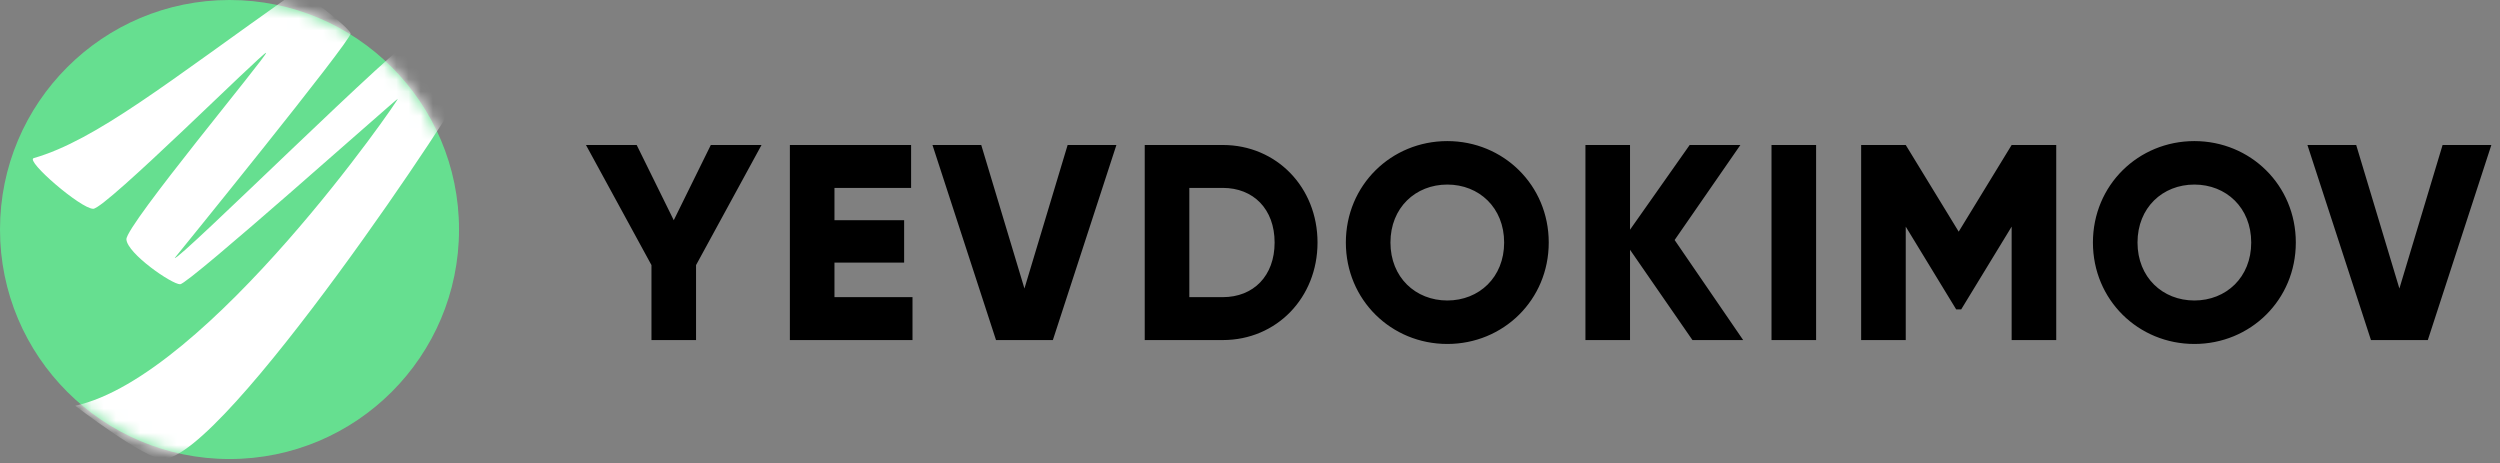 <?xml version="1.0" encoding="UTF-8"?>
<svg width="205px" height="38px" viewBox="0 0 205 38" version="1.1" xmlns="http://www.w3.org/2000/svg" xmlns:xlink="http://www.w3.org/1999/xlink">
    <rect x="0" y="0" width="205" height="38" fill="#808080" stroke="none"/>
    <!-- Generator: sketchtool 52.1 (67048) - http://www.bohemiancoding.com/sketch -->
    <title>D95501C7-B889-40EB-8044-1F1F8653D5B0</title>
    <desc>Created with sketchtool.</desc>
    <defs>
        <circle id="path-1" cx="18.82" cy="18.82" r="18.82"></circle>
    </defs>
    <g id="Page-1" stroke="none" stroke-width="1" fill="none" fill-rule="evenodd">
        <g id="Yevdokimov-MVP-Website" transform="translate(-28, -27)">
            <g id="Logo" transform="translate(28, 27)">
                <g id="Group-7">
                    <g id="Group-7-Copy">
                        <mask id="mask-2" fill="white">
                            <use xlink:href="#path-1"></use>
                        </mask>
                        <use id="Oval" fill="#66DF90" fill-rule="nonzero" xlink:href="#path-1"></use>
                        <g id="Group-17" mask="url(#mask-2)" fill="#FFFFFF">
                            <g transform="translate(2.689, -0.672)" id="Fill-1">
                                <path d="M10.659,38.311 C9.187,38.313 3.478,33.945 3.478,33.945 C14.394,31.539 30.115,8.715 29.925,8.779 C29.735,8.843 12.779,23.981 12.082,23.981 C11.385,23.981 7.74,21.453 7.676,20.3 C7.613,19.156 19.321,5.13 19.131,5.002 C18.941,4.874 5.969,17.793 4.955,17.793 C3.941,17.793 -0.636,13.844 0.075,13.639 C5.2,12.157 11.05,7.427 21.541,0.016 C21.915,-0.248 25.932,2.903 26.059,3.414 C26.186,3.926 11.641,21.823 11.641,21.823 C11.831,22.207 30.636,3.518 31.454,3.681 C31.848,3.759 35.623,6.519 35.623,7.35 C35.623,8.181 15.672,38.306 10.659,38.311"></path>
                            </g>
                        </g>
                    </g>
                    <path d="M62.446,11.889 L57.076,21.738 L57.076,27.885 L53.42,27.885 L53.42,21.738 L48.049,11.889 L52.208,11.889 L55.248,18.059 L58.287,11.889 L62.446,11.889 Z M68.426,24.366 L74.825,24.366 L74.825,27.885 L64.77,27.885 L64.77,11.889 L74.71,11.889 L74.71,15.408 L68.426,15.408 L68.426,18.059 L74.139,18.059 L74.139,21.532 L68.426,21.532 L68.426,24.366 Z M81.673,27.885 L76.462,11.889 L80.462,11.889 L84.004,23.658 L87.546,11.889 L91.545,11.889 L86.335,27.885 L81.673,27.885 Z M100.267,11.889 C104.678,11.889 108.037,15.362 108.037,19.887 C108.037,24.412 104.678,27.885 100.267,27.885 L93.868,27.885 L93.868,11.889 L100.267,11.889 Z M100.267,24.366 C102.781,24.366 104.518,22.629 104.518,19.887 C104.518,17.145 102.781,15.408 100.267,15.408 L97.525,15.408 L97.525,24.366 L100.267,24.366 Z M118.679,28.205 C114.085,28.205 110.36,24.594 110.36,19.887 C110.36,15.179 114.085,11.569 118.679,11.569 C123.272,11.569 126.997,15.179 126.997,19.887 C126.997,24.594 123.272,28.205 118.679,28.205 Z M118.679,24.64 C121.284,24.64 123.34,22.743 123.34,19.887 C123.34,17.03 121.284,15.134 118.679,15.134 C116.073,15.134 114.017,17.03 114.017,19.887 C114.017,22.743 116.073,24.64 118.679,24.64 Z M142.94,27.885 L138.781,27.885 L133.662,20.481 L133.662,27.885 L130.006,27.885 L130.006,11.889 L133.662,11.889 L133.662,18.836 L138.553,11.889 L142.712,11.889 L137.319,19.681 L142.94,27.885 Z M145.264,11.889 L148.92,11.889 L148.92,27.885 L145.264,27.885 L145.264,11.889 Z M168.611,11.889 L168.611,27.885 L164.955,27.885 L164.955,18.584 L160.818,25.371 L160.407,25.371 L156.271,18.584 L156.271,27.885 L152.614,27.885 L152.614,11.889 L156.271,11.889 L160.613,18.996 L164.955,11.889 L168.611,11.889 Z M179.938,28.205 C175.345,28.205 171.62,24.594 171.62,19.887 C171.62,15.179 175.345,11.569 179.938,11.569 C184.532,11.569 188.257,15.179 188.257,19.887 C188.257,24.594 184.532,28.205 179.938,28.205 Z M179.938,24.64 C182.544,24.64 184.6,22.743 184.6,19.887 C184.6,17.03 182.544,15.134 179.938,15.134 C177.333,15.134 175.276,17.03 175.276,19.887 C175.276,22.743 177.333,24.64 179.938,24.64 Z M194.419,27.885 L189.209,11.889 L193.208,11.889 L196.75,23.658 L200.292,11.889 L204.291,11.889 L199.081,27.885 L194.419,27.885 Z" id="YEVDOKIMOV-Copy-2" fill="#000000"></path>
                </g>
            </g>
        </g>
    </g>
</svg>